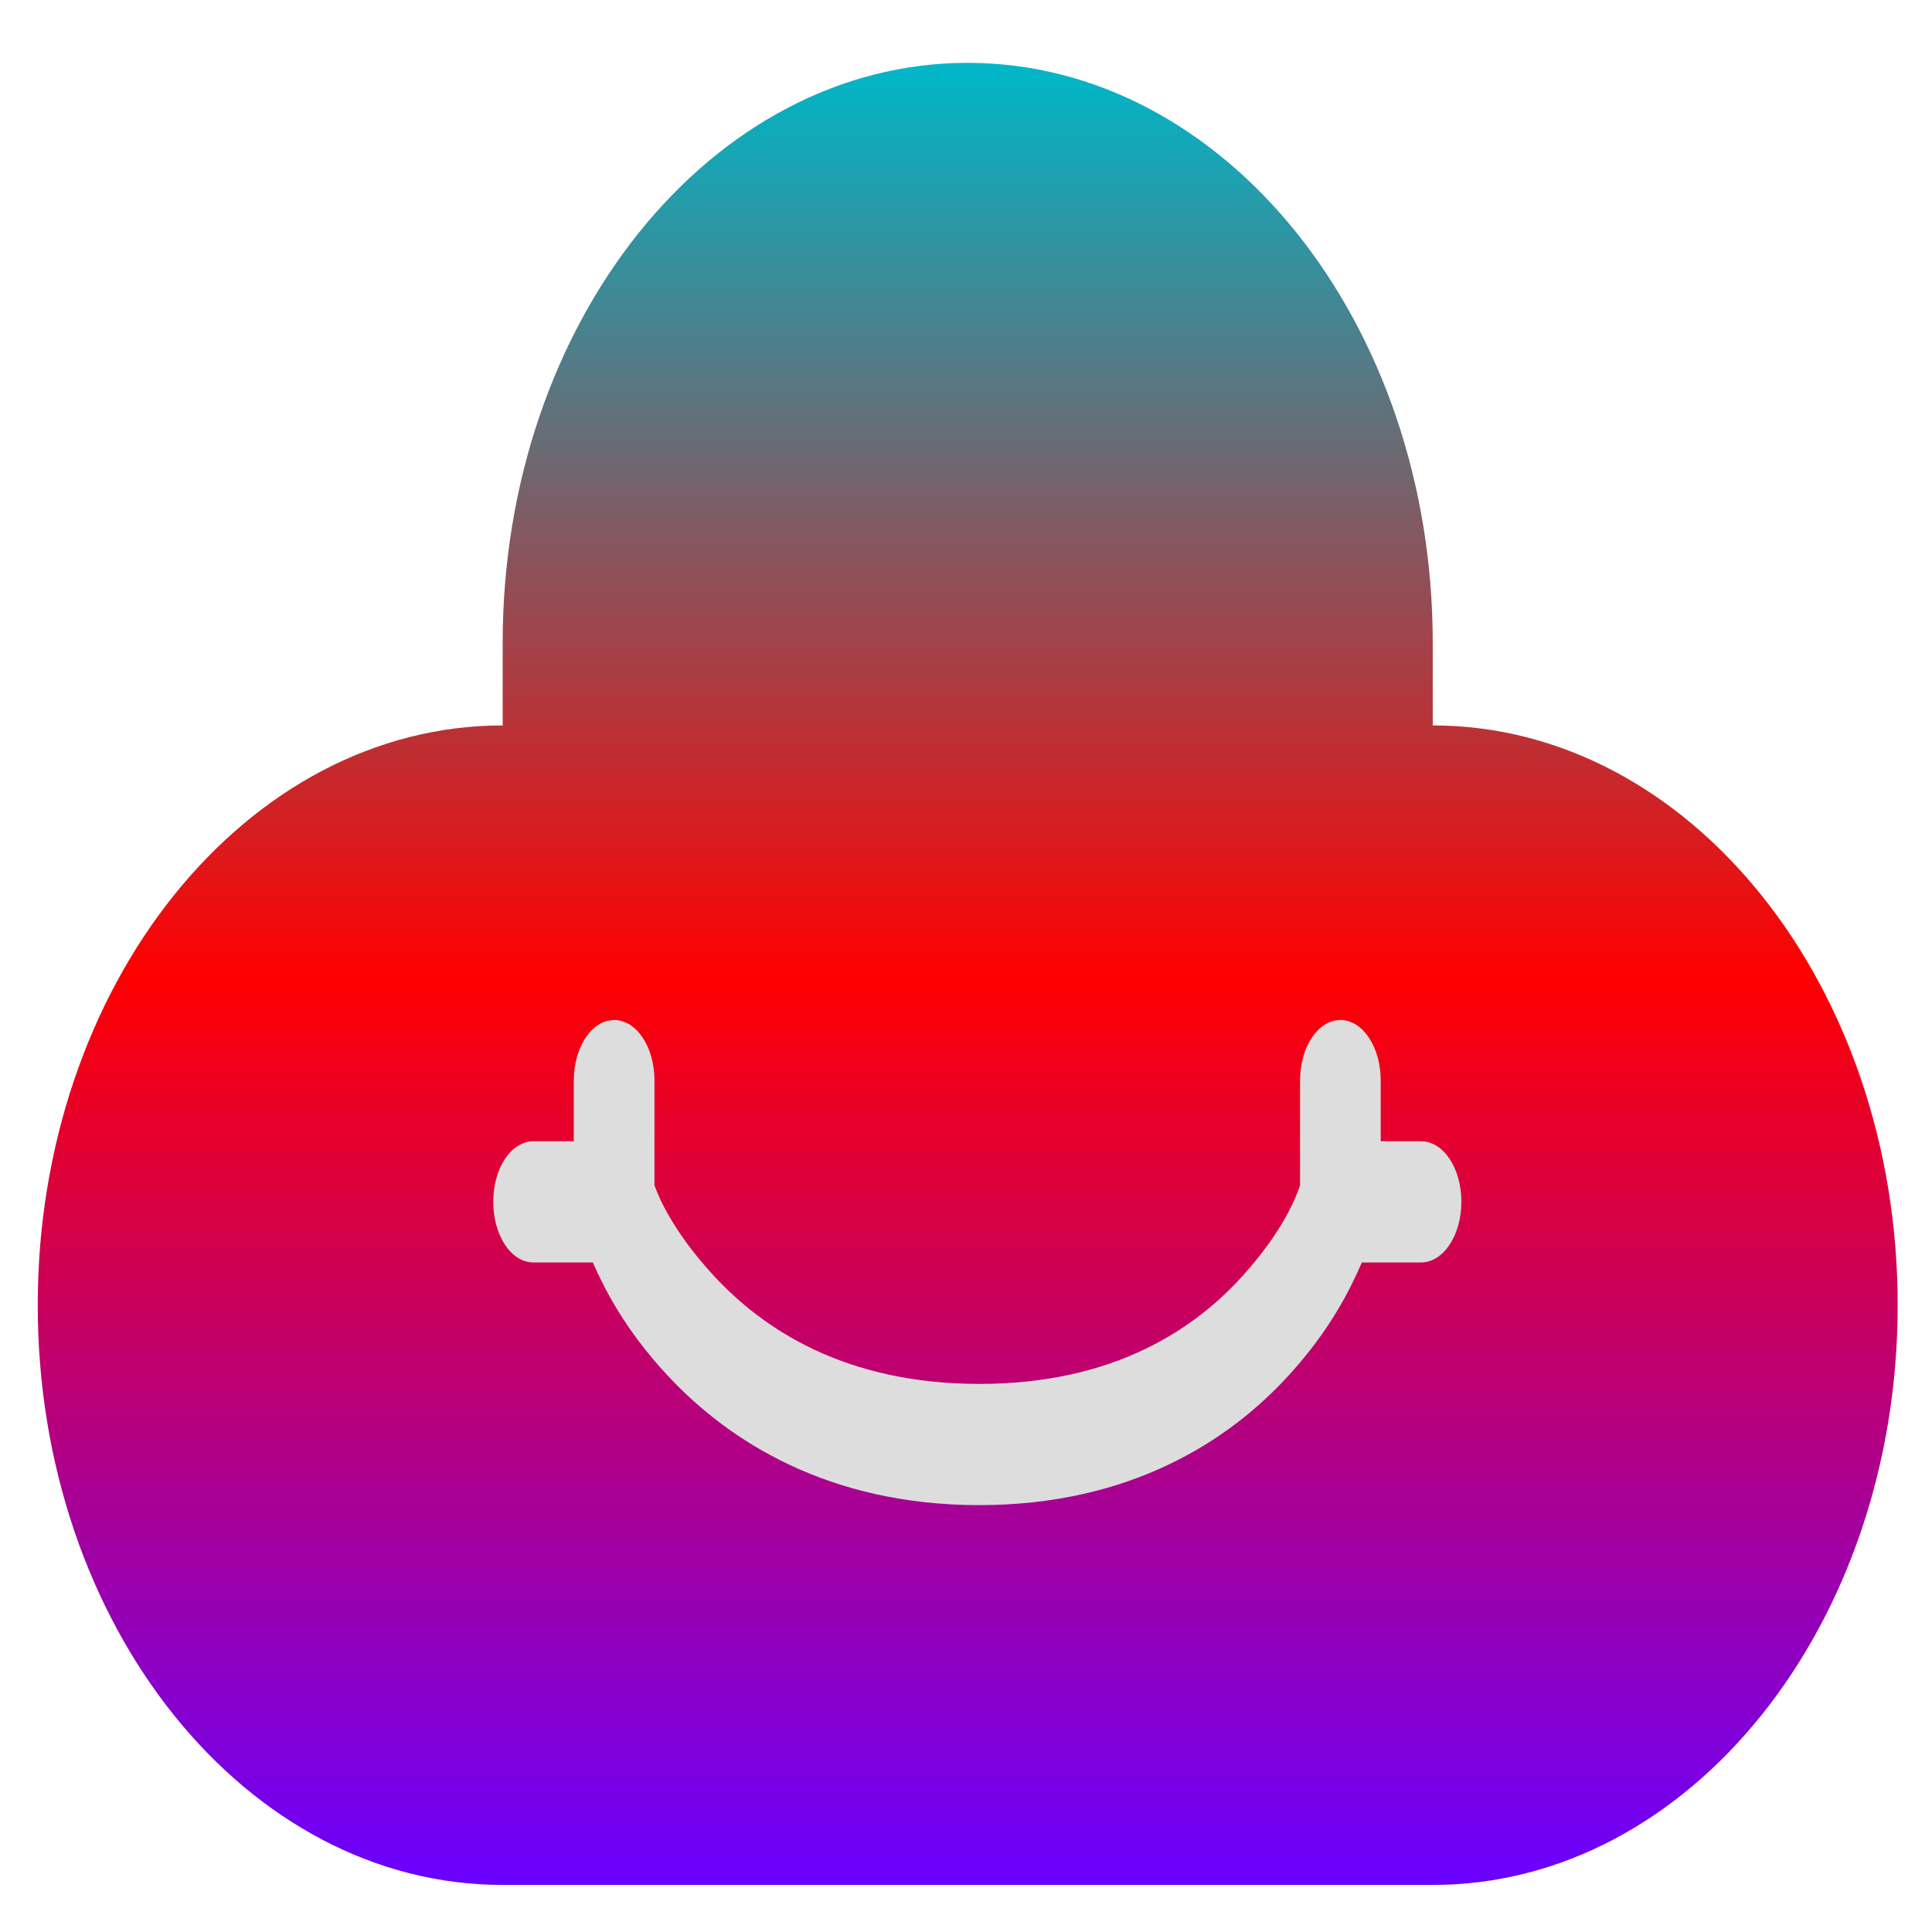<svg xmlns="http://www.w3.org/2000/svg" xmlns:xlink="http://www.w3.org/1999/xlink" width="64" height="64" viewBox="0 0 64 64" version="1.1"><defs><linearGradient id="linear0" x1="0%" x2="0%" y1="0%" y2="100%"><stop offset="0%" style="stop-color:#00b6c7; stop-opacity:1"/><stop offset="50%" style="stop-color:#ff0000; stop-opacity:1"/><stop offset="100%" style="stop-color:#6a00ff; stop-opacity:1"/></linearGradient></defs><g id="surface1"><path style=" stroke:none;fill-rule:nonzero;fill:url(#linear0);" d="M 32.055 2.082 C 23.547 2.082 16.652 10.684 16.652 21.289 L 16.652 24.031 C 8.148 24.031 1.25 32.629 1.25 43.238 C 1.25 53.844 8.148 62.441 16.652 62.441 L 47.461 62.441 C 55.965 62.441 62.863 53.844 62.863 43.238 C 62.863 32.629 55.965 24.031 47.461 24.031 L 47.461 21.289 C 47.461 10.684 40.562 2.082 32.055 2.082 Z M 32.055 2.082 "/><path style=" stroke:none;fill-rule:nonzero;fill:rgb(86.667%,86.667%,86.667%);fill-opacity:1;" d="M 20.344 33.789 C 19.605 33.789 19.008 34.684 19.008 35.793 L 19.008 37.805 L 17.672 37.805 C 16.93 37.805 16.34 38.699 16.34 39.809 C 16.34 40.926 16.93 41.82 17.672 41.82 L 19.637 41.82 C 20.027 42.699 20.695 44.035 22.098 45.547 C 24.145 47.754 27.457 49.855 32.422 49.859 C 37.445 49.863 40.758 47.723 42.781 45.461 C 44.051 44.047 44.707 42.762 45.113 41.82 L 47.074 41.82 C 47.816 41.82 48.41 40.922 48.41 39.809 C 48.41 38.699 47.816 37.805 47.074 37.805 L 45.738 37.805 L 45.738 35.793 C 45.738 34.684 45.141 33.789 44.402 33.789 C 43.66 33.789 43.066 34.684 43.066 35.793 L 43.066 39.262 C 42.961 39.582 42.555 40.715 41.191 42.234 C 39.621 43.988 36.945 45.848 32.422 45.844 C 27.953 45.836 25.262 44.004 23.656 42.273 C 22.203 40.703 21.762 39.496 21.68 39.262 L 21.68 35.793 C 21.68 34.684 21.086 33.789 20.344 33.789 Z M 20.344 33.789 "/></g></svg>
